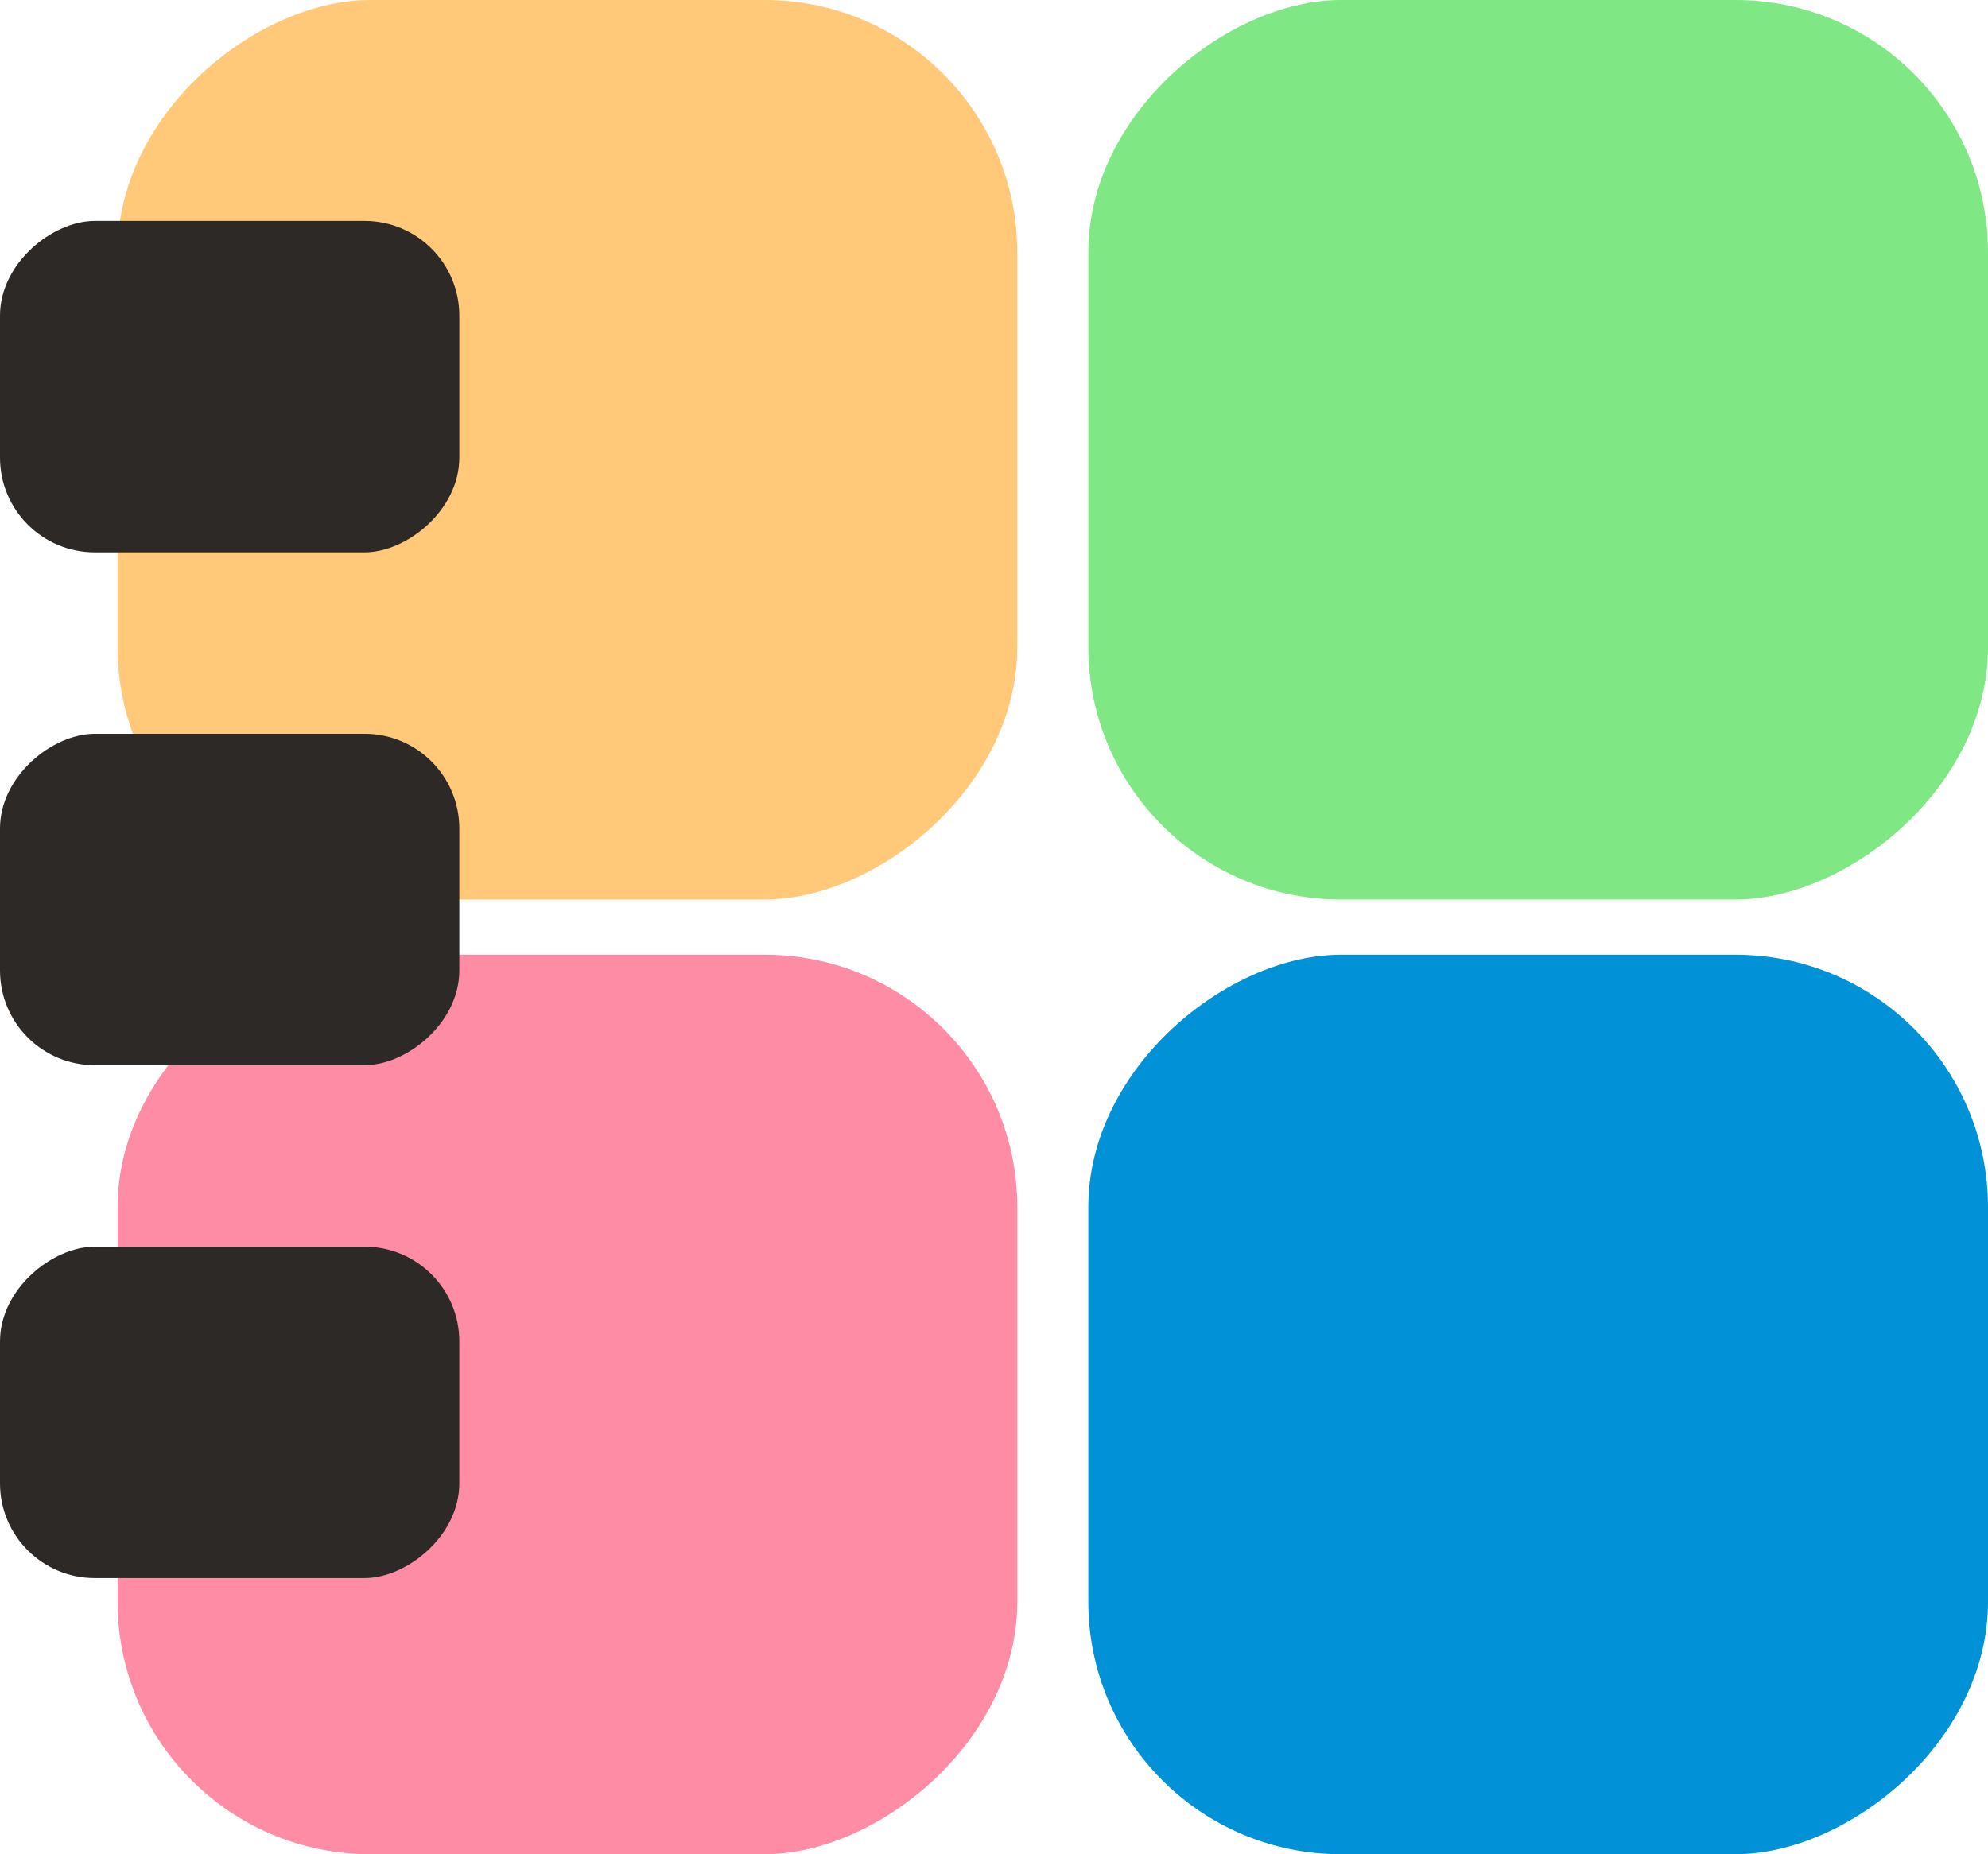 <?xml version="1.0" encoding="UTF-8"?>
<svg id="Layer_2" data-name="Layer 2" xmlns="http://www.w3.org/2000/svg" viewBox="0 0 125.95 117.5">
  <defs>
    <style>
      .cls-1 {
        fill: #0091d6;
      }

      .cls-1, .cls-2, .cls-3, .cls-4, .cls-5 {
        stroke-width: 0px;
      }

      .cls-2 {
        fill: #2c2927;
      }

      .cls-3 {
        fill: #ffc979;
      }

      .cls-4 {
        fill: #80e785;
      }

      .cls-5 {
        fill: #ff8ca5;
      }
    </style>
  </defs>
  <g id="Layer_1-2" data-name="Layer 1">
    <rect class="cls-3" x="7.45" width="57" height="57" rx="16" ry="16" transform="translate(7.45 64.45) rotate(-90)"/>
    <rect class="cls-5" x="7.45" y="60.5" width="57" height="57" rx="16" ry="16" transform="translate(-53.05 124.95) rotate(-90)"/>
    <rect class="cls-1" x="68.95" y="60.5" width="57" height="57" rx="16" ry="16" transform="translate(8.45 186.45) rotate(-90)"/>
    <rect class="cls-4" x="68.95" width="57" height="57" rx="16" ry="16" transform="translate(68.95 125.95) rotate(-90)"/>
    <rect class="cls-2" x="4.05" y="9.95" width="21" height="29.1" rx="6" ry="6" transform="translate(-9.95 39.05) rotate(-90)"/>
    <rect class="cls-2" x="4.05" y="74.95" width="21" height="29.1" rx="6" ry="6" transform="translate(-74.95 104.05) rotate(-90)"/>
    <rect class="cls-2" x="4.05" y="42.45" width="21" height="29.1" rx="6" ry="6" transform="translate(-42.45 71.55) rotate(-90)"/>
  </g>
</svg>